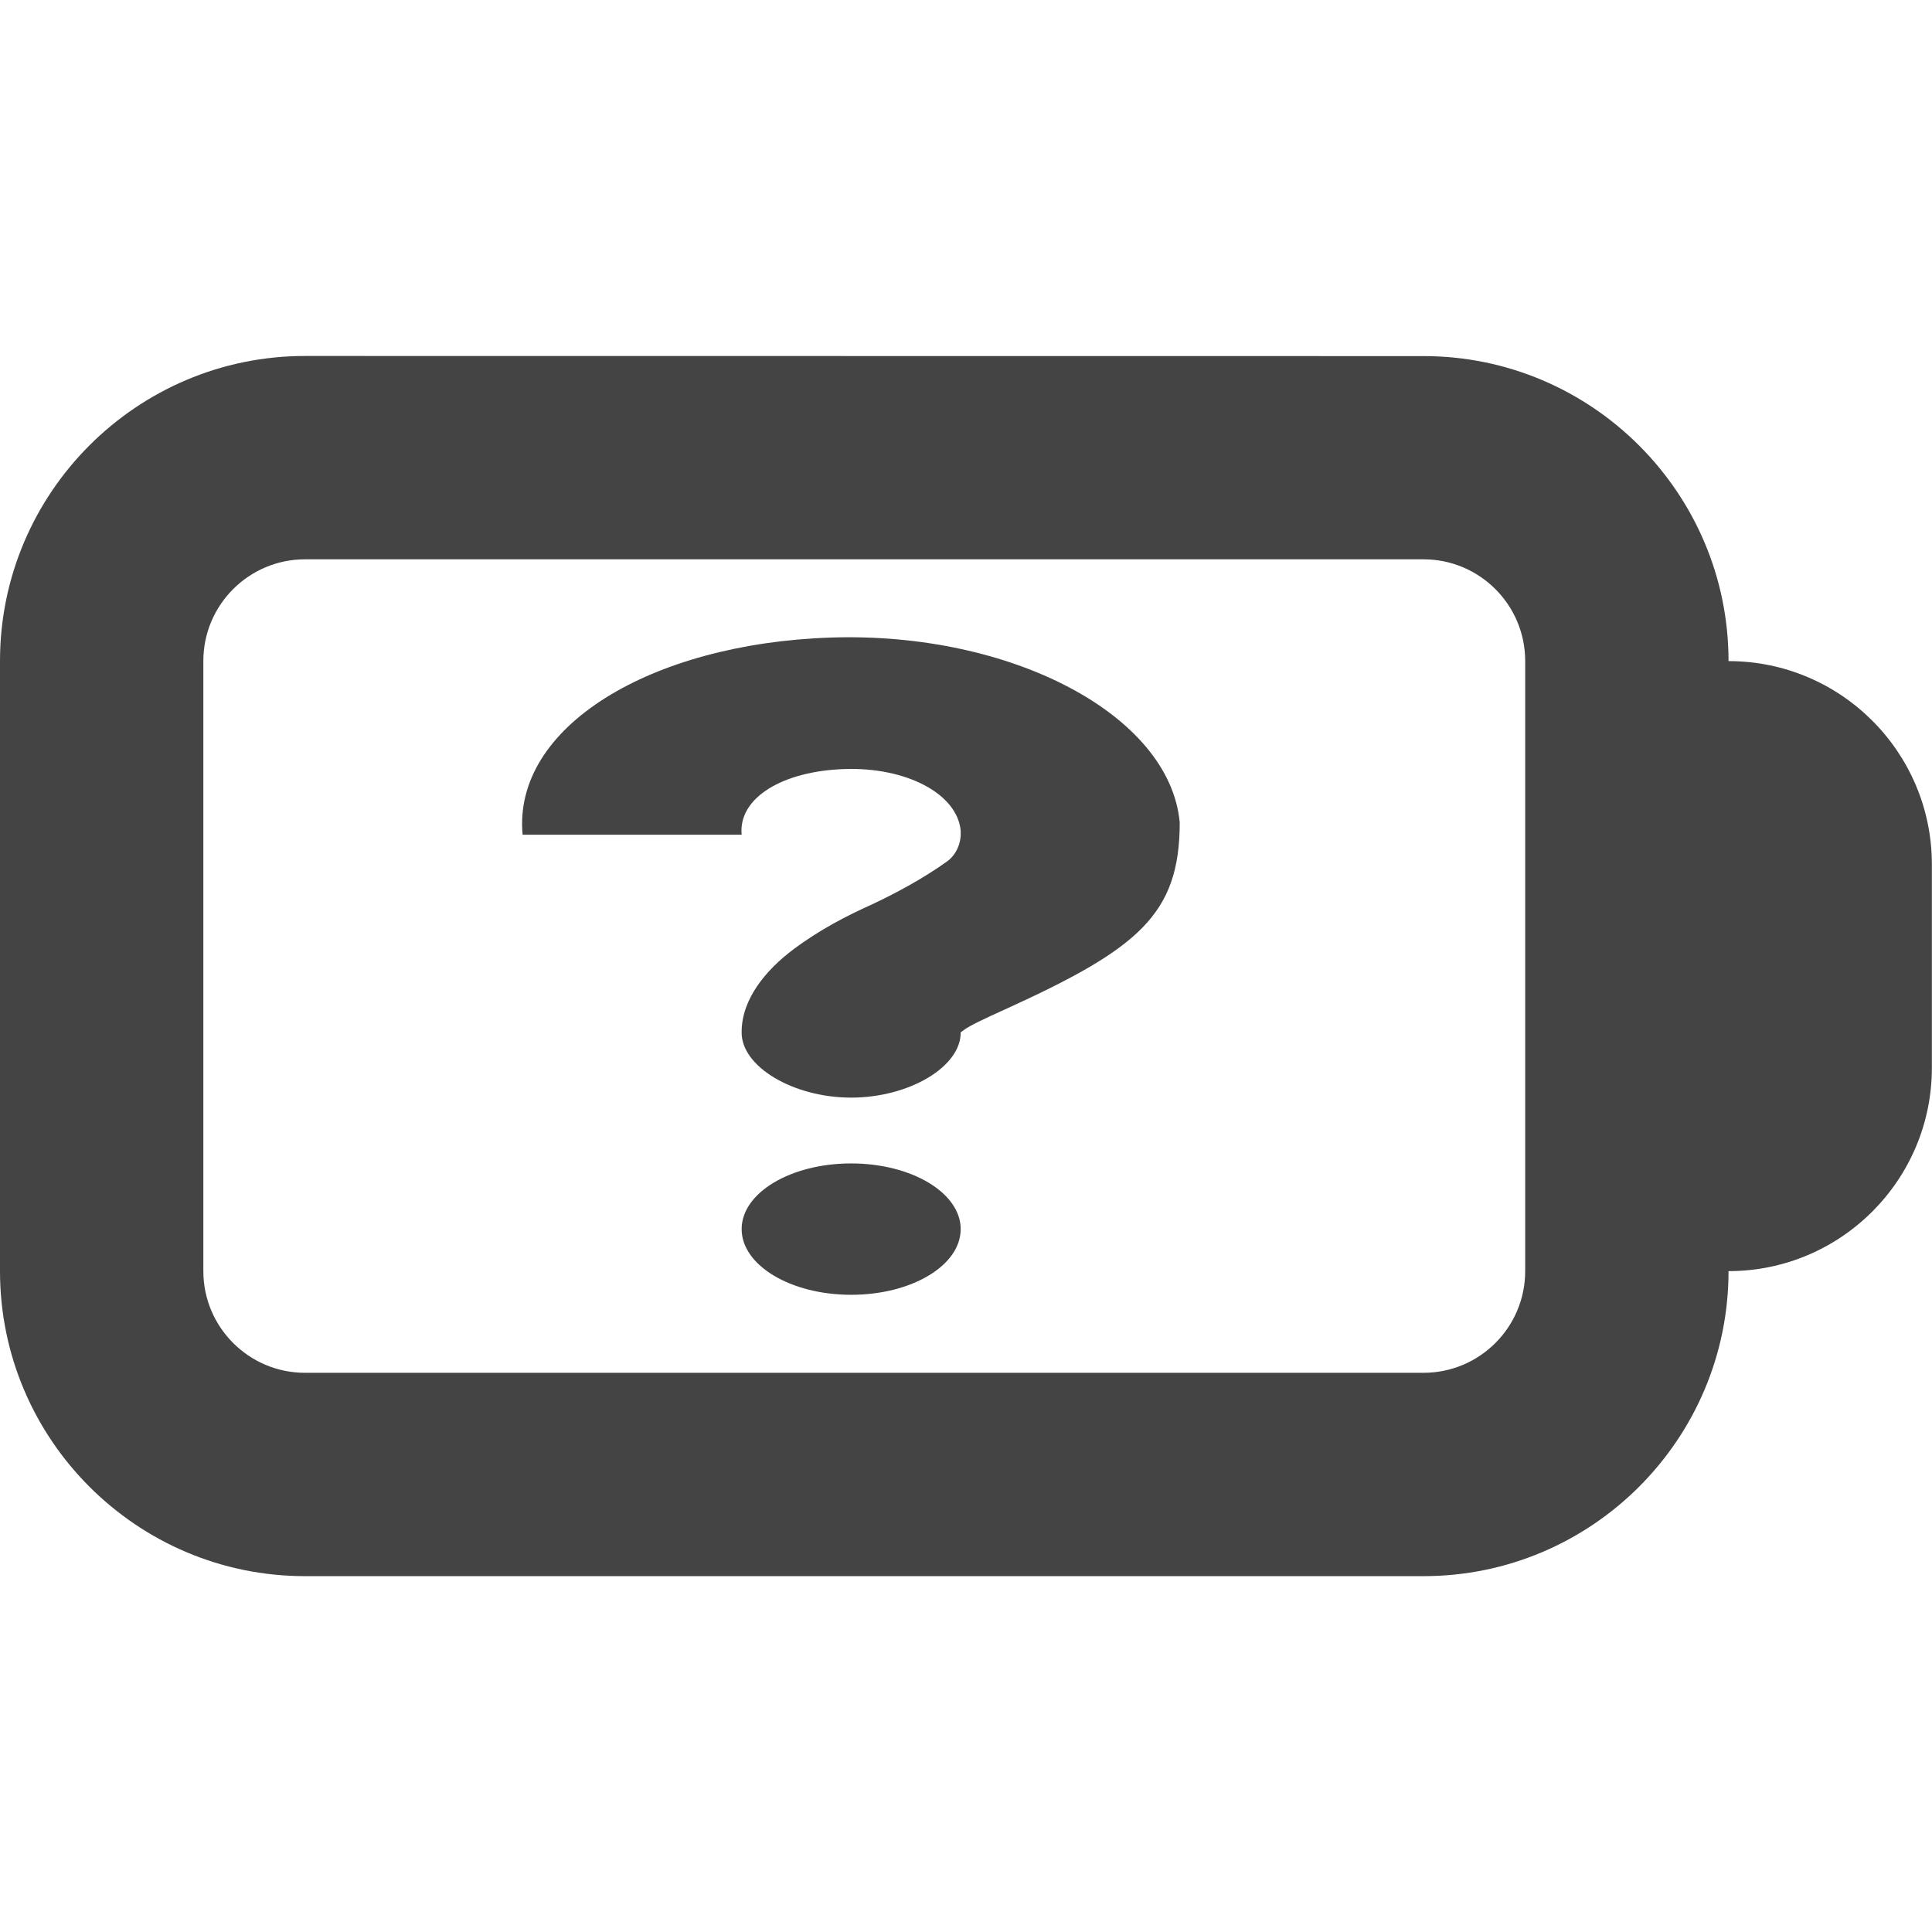 <?xml version="1.0" encoding="UTF-8" standalone="no"?>
<!-- Created with Inkscape (http://www.inkscape.org/) -->

<svg
   id="svg7384"
   height="16"
   width="16"
   version="1.1"
   sodipodi:docname="battery-missing.svg"
   inkscape:version="1.2.1 (9c6d41e410, 2022-07-14)"
   xmlns:inkscape="http://www.inkscape.org/namespaces/inkscape"
   xmlns:sodipodi="http://sodipodi.sourceforge.net/DTD/sodipodi-0.dtd"
   xmlns="http://www.w3.org/2000/svg"
   xmlns:svg="http://www.w3.org/2000/svg"
   xmlns:rdf="http://www.w3.org/1999/02/22-rdf-syntax-ns#"
   xmlns:cc="http://creativecommons.org/ns#"
   xmlns:dc="http://purl.org/dc/elements/1.1/">
  <defs
     id="defs12" />
  <sodipodi:namedview
     pagecolor="#ffffff"
     bordercolor="#666666"
     borderopacity="1"
     objecttolerance="10"
     gridtolerance="10"
     guidetolerance="10"
     inkscape:pageopacity="0"
     inkscape:pageshadow="2"
     inkscape:window-width="1366"
     inkscape:window-height="704"
     id="namedview10"
     showgrid="false"
     inkscape:zoom="41.7193"
     inkscape:cx="-2.7804877"
     inkscape:cy="10.558662"
     inkscape:window-x="0"
     inkscape:window-y="30"
     inkscape:window-maximized="1"
     inkscape:current-layer="layer9"
     inkscape:showpageshadow="2"
     inkscape:pagecheckerboard="0"
     inkscape:deskcolor="#d1d1d1" />
  <title
     id="title9167">Gnome Symbolic Icon Theme</title>
  <g
     id="layer9"
     transform="rotate(90,137,95.999)">
    <path
       inkscape:connector-curvature="0"
       id="path19592-2-3"
       style="color:#bebebe;fill:#444444;fill-opacity:1;stroke-width:0.703"
       d="m 46.281,226.12 c -0.05,-1.49 0.637,-2.808 1.531,-2.891 0.763,9e-5 1.046,0.343 1.548,1.446 0.078,0.173 0.136,0.295 0.17,0.34 0.034,0.045 0.018,0.028 0.017,0.028 0.288,-0.006 0.544,0.428 0.544,0.907 0,0.479 -0.257,0.913 -0.544,0.907 -0.274,0 -0.514,-0.203 -0.681,-0.425 -0.167,-0.222 -0.281,-0.446 -0.374,-0.652 -0.087,-0.185 -0.209,-0.418 -0.357,-0.624 -0.061,-0.085 -0.167,-0.117 -0.238,-0.113 h -0.017 c -0.307,0.029 -0.528,0.453 -0.51,0.964 0.017,0.511 0.238,0.879 0.544,0.85 v 1.814 c -0.894,0.083 -1.583,-1.061 -1.633,-2.551 z m 4.355,-0.17 c 0,-0.501 0.244,-0.907 0.544,-0.907 0.301,0 0.544,0.406 0.544,0.907 0,0.501 -0.244,0.907 -0.544,0.907 -0.301,0 -0.544,-0.406 -0.544,-0.907 z" />
    <path
       id="path313"
       style="fill:#444444;fill-opacity:1;stroke-width:0.842"
       d="m 43.949,230.473 c 0,1.393 1.133,2.526 2.526,2.526 h 5.053 c 1.393,0 2.526,-1.133 2.526,-2.526 v -9.263 c 0,-1.393 -1.133,-2.526 -2.526,-2.526 0,-0.93 -0.755,-1.684 -1.684,-1.684 h -1.684 c -0.93,0 -1.684,0.755 -1.684,1.684 -1.393,0 -2.526,1.133 -2.526,2.526 z m 1.684,0 v -9.263 c 0,-0.464 0.377,-0.842 0.842,-0.842 h 5.053 c 0.465,0 0.842,0.378 0.842,0.842 v 9.263 c 0,0.464 -0.377,0.842 -0.842,0.842 h -5.053 c -0.465,0 -0.842,-0.378 -0.842,-0.842 z" />
  </g>
</svg>
